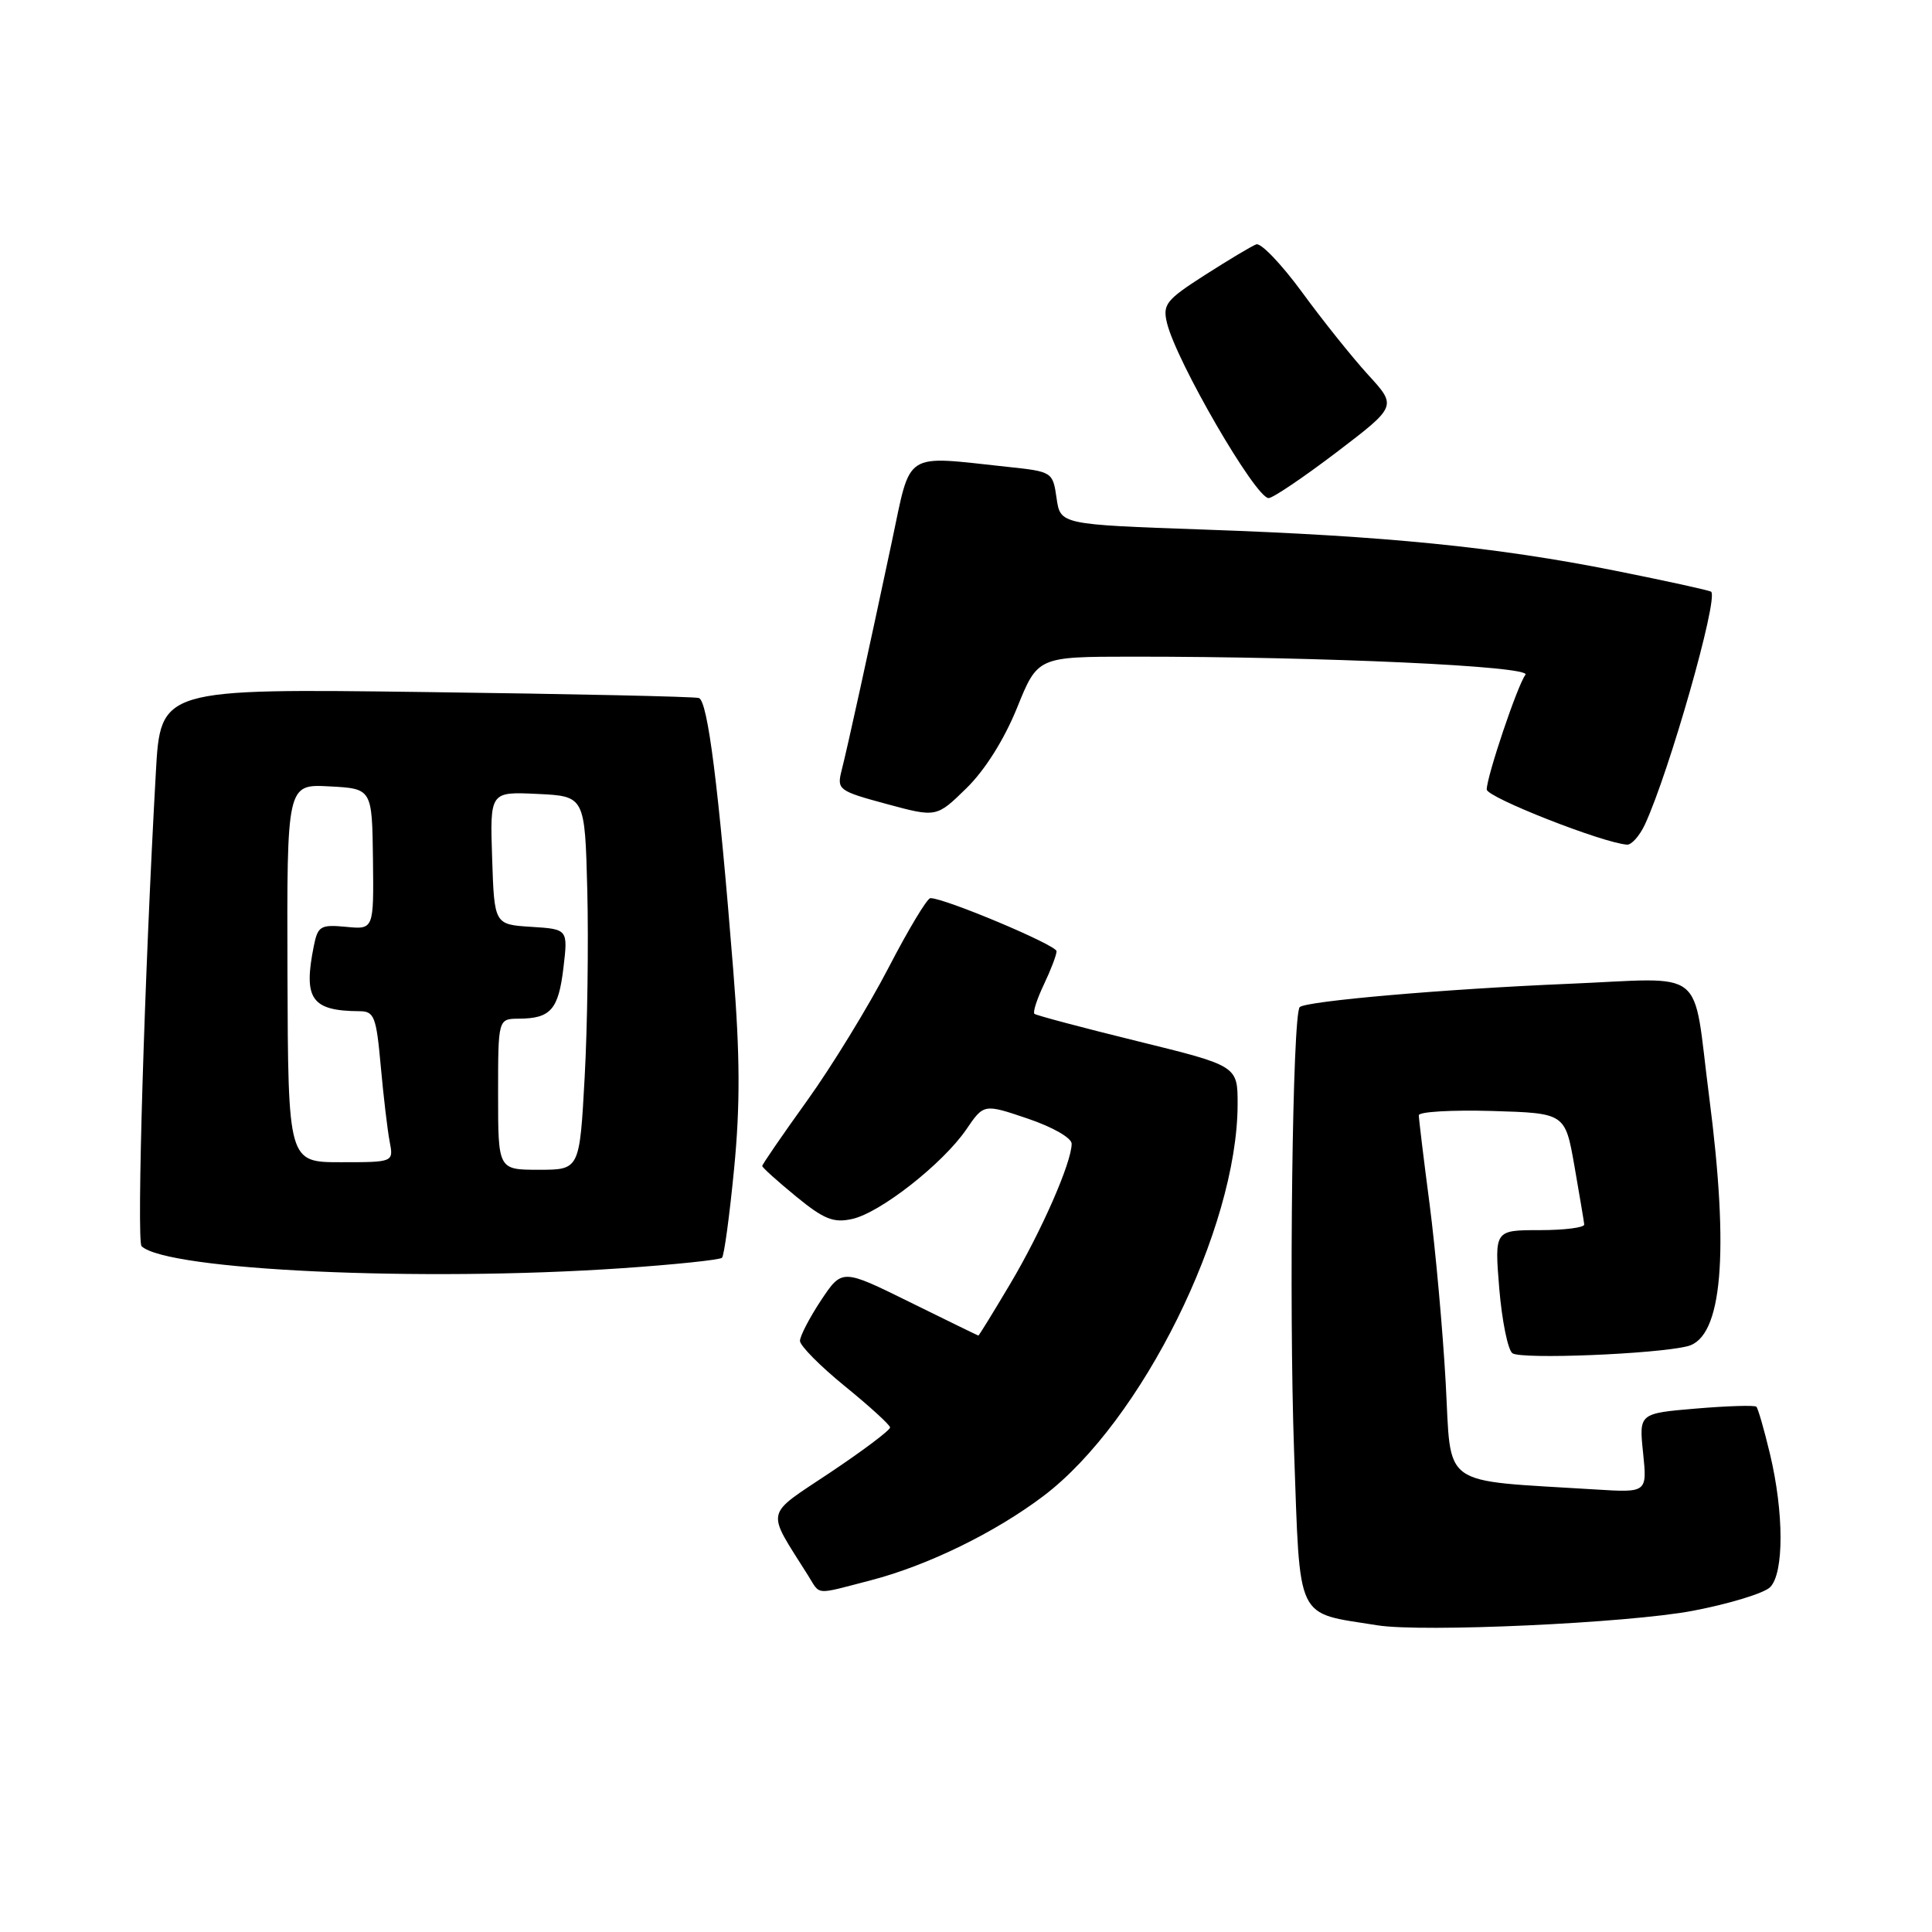 <?xml version="1.0" encoding="UTF-8" standalone="no"?>
<!DOCTYPE svg PUBLIC "-//W3C//DTD SVG 1.1//EN" "http://www.w3.org/Graphics/SVG/1.1/DTD/svg11.dtd" >
<svg xmlns="http://www.w3.org/2000/svg" xmlns:xlink="http://www.w3.org/1999/xlink" version="1.1" viewBox="0 0 256 256">
 <g >
 <path fill="currentColor"
d=" M 224.30 213.44 C 229.13 212.52 233.75 211.11 234.55 210.31 C 236.40 208.46 236.39 200.44 234.53 192.65 C 233.76 189.43 232.95 186.62 232.73 186.40 C 232.51 186.18 228.92 186.29 224.75 186.64 C 217.17 187.28 217.17 187.28 217.72 192.53 C 218.26 197.79 218.26 197.79 211.38 197.36 C 190.54 196.06 192.35 197.35 191.56 183.18 C 191.17 176.21 190.21 165.58 189.43 159.56 C 188.64 153.55 188.00 148.24 188.00 147.78 C 188.00 147.31 192.36 147.06 197.70 147.21 C 207.39 147.50 207.39 147.50 208.62 154.50 C 209.29 158.35 209.88 161.84 209.92 162.25 C 209.96 162.66 207.31 163.00 204.01 163.00 C 198.03 163.00 198.03 163.00 198.66 170.75 C 199.02 175.01 199.80 178.87 200.40 179.31 C 201.53 180.15 219.43 179.43 223.61 178.38 C 228.21 177.23 229.17 166.14 226.47 145.30 C 224.20 127.78 226.48 129.59 207.63 130.37 C 191.42 131.05 173.02 132.65 172.22 133.45 C 171.26 134.41 170.78 172.80 171.47 192.24 C 172.30 215.18 171.55 213.60 182.50 215.36 C 188.49 216.32 215.71 215.07 224.30 213.44 Z  M 115.34 209.41 C 122.90 207.45 131.87 203.07 138.30 198.20 C 151.28 188.35 163.94 162.82 163.99 146.37 C 164.00 141.23 164.00 141.23 150.75 137.97 C 143.46 136.18 137.31 134.54 137.07 134.34 C 136.83 134.14 137.40 132.39 138.32 130.45 C 139.24 128.52 140.00 126.53 140.00 126.04 C 140.00 125.23 125.14 118.98 123.28 119.01 C 122.85 119.02 120.35 123.18 117.72 128.26 C 115.08 133.34 110.25 141.24 106.97 145.81 C 103.68 150.39 101.00 154.29 101.00 154.50 C 101.00 154.70 103.01 156.51 105.46 158.52 C 109.17 161.56 110.43 162.07 112.92 161.52 C 116.64 160.70 124.91 154.21 128.03 149.67 C 130.36 146.25 130.36 146.25 136.18 148.22 C 139.49 149.34 142.00 150.78 142.00 151.55 C 142.00 154.03 137.99 163.17 133.84 170.15 C 131.60 173.92 129.71 176.99 129.64 176.97 C 129.56 176.96 125.47 174.96 120.54 172.53 C 111.58 168.11 111.58 168.11 108.79 172.30 C 107.26 174.61 106.01 177.03 106.00 177.67 C 106.00 178.31 108.67 181.01 111.94 183.67 C 115.21 186.33 117.91 188.79 117.94 189.14 C 117.97 189.49 114.41 192.17 110.03 195.10 C 101.20 201.00 101.46 199.82 107.07 208.75 C 108.75 211.43 107.85 211.35 115.34 209.41 Z  M 82.33 168.05 C 89.39 167.57 95.39 166.94 95.67 166.66 C 95.95 166.38 96.67 161.08 97.27 154.89 C 98.09 146.48 98.06 139.80 97.16 128.56 C 95.22 104.21 93.78 92.85 92.60 92.49 C 92.00 92.30 75.70 91.95 56.39 91.70 C 21.27 91.24 21.27 91.24 20.65 102.37 C 19.15 129.12 18.08 164.48 18.76 165.13 C 22.12 168.32 55.73 169.87 82.33 168.05 Z  M 217.96 109.25 C 221.18 102.30 227.71 79.38 226.74 78.41 C 226.57 78.24 220.82 76.98 213.97 75.61 C 198.26 72.48 183.61 71.01 159.50 70.17 C 140.50 69.50 140.50 69.50 140.00 66.00 C 139.50 62.53 139.44 62.49 133.50 61.86 C 119.57 60.37 120.76 59.60 118.18 71.75 C 115.04 86.53 112.31 98.99 111.51 102.12 C 110.88 104.63 111.11 104.81 117.47 106.53 C 124.09 108.32 124.09 108.32 128.05 104.45 C 130.51 102.05 133.05 98.01 134.76 93.80 C 137.50 87.02 137.50 87.02 150.00 87.01 C 175.35 87.00 203.02 88.27 202.13 89.41 C 201.10 90.72 197.00 102.89 197.00 104.61 C 197.00 105.65 212.35 111.69 215.59 111.92 C 216.19 111.96 217.25 110.76 217.96 109.25 Z  M 177.11 59.92 C 185.10 53.83 185.10 53.83 181.29 49.67 C 179.19 47.37 175.25 42.45 172.53 38.72 C 169.80 35.00 167.07 32.14 166.46 32.38 C 165.84 32.61 162.79 34.44 159.66 36.44 C 154.51 39.74 154.04 40.33 154.63 42.79 C 155.86 47.88 166.37 66.00 168.10 66.00 C 168.66 66.00 172.71 63.26 177.11 59.92 Z  M 66.00 145.00 C 66.00 135.00 66.00 135.00 68.75 134.98 C 72.97 134.96 74.00 133.78 74.66 128.23 C 75.26 123.12 75.26 123.12 70.38 122.81 C 65.50 122.50 65.50 122.50 65.21 113.70 C 64.92 104.90 64.92 104.90 71.21 105.20 C 77.50 105.50 77.50 105.50 77.82 118.00 C 77.99 124.88 77.84 136.01 77.47 142.75 C 76.80 155.00 76.80 155.00 71.40 155.00 C 66.00 155.00 66.00 155.00 66.00 145.00 Z  M 38.09 128.95 C 38.01 103.90 38.01 103.90 43.65 104.20 C 49.30 104.50 49.30 104.50 49.42 113.83 C 49.53 123.17 49.53 123.17 45.85 122.81 C 42.47 122.49 42.11 122.71 41.58 125.36 C 40.17 132.39 41.27 133.95 47.65 133.99 C 49.59 134.00 49.86 134.71 50.45 141.25 C 50.81 145.24 51.34 149.74 51.63 151.25 C 52.16 154.00 52.16 154.00 45.17 154.00 C 38.18 154.00 38.18 154.00 38.09 128.95 Z "/>
</g>
</svg>